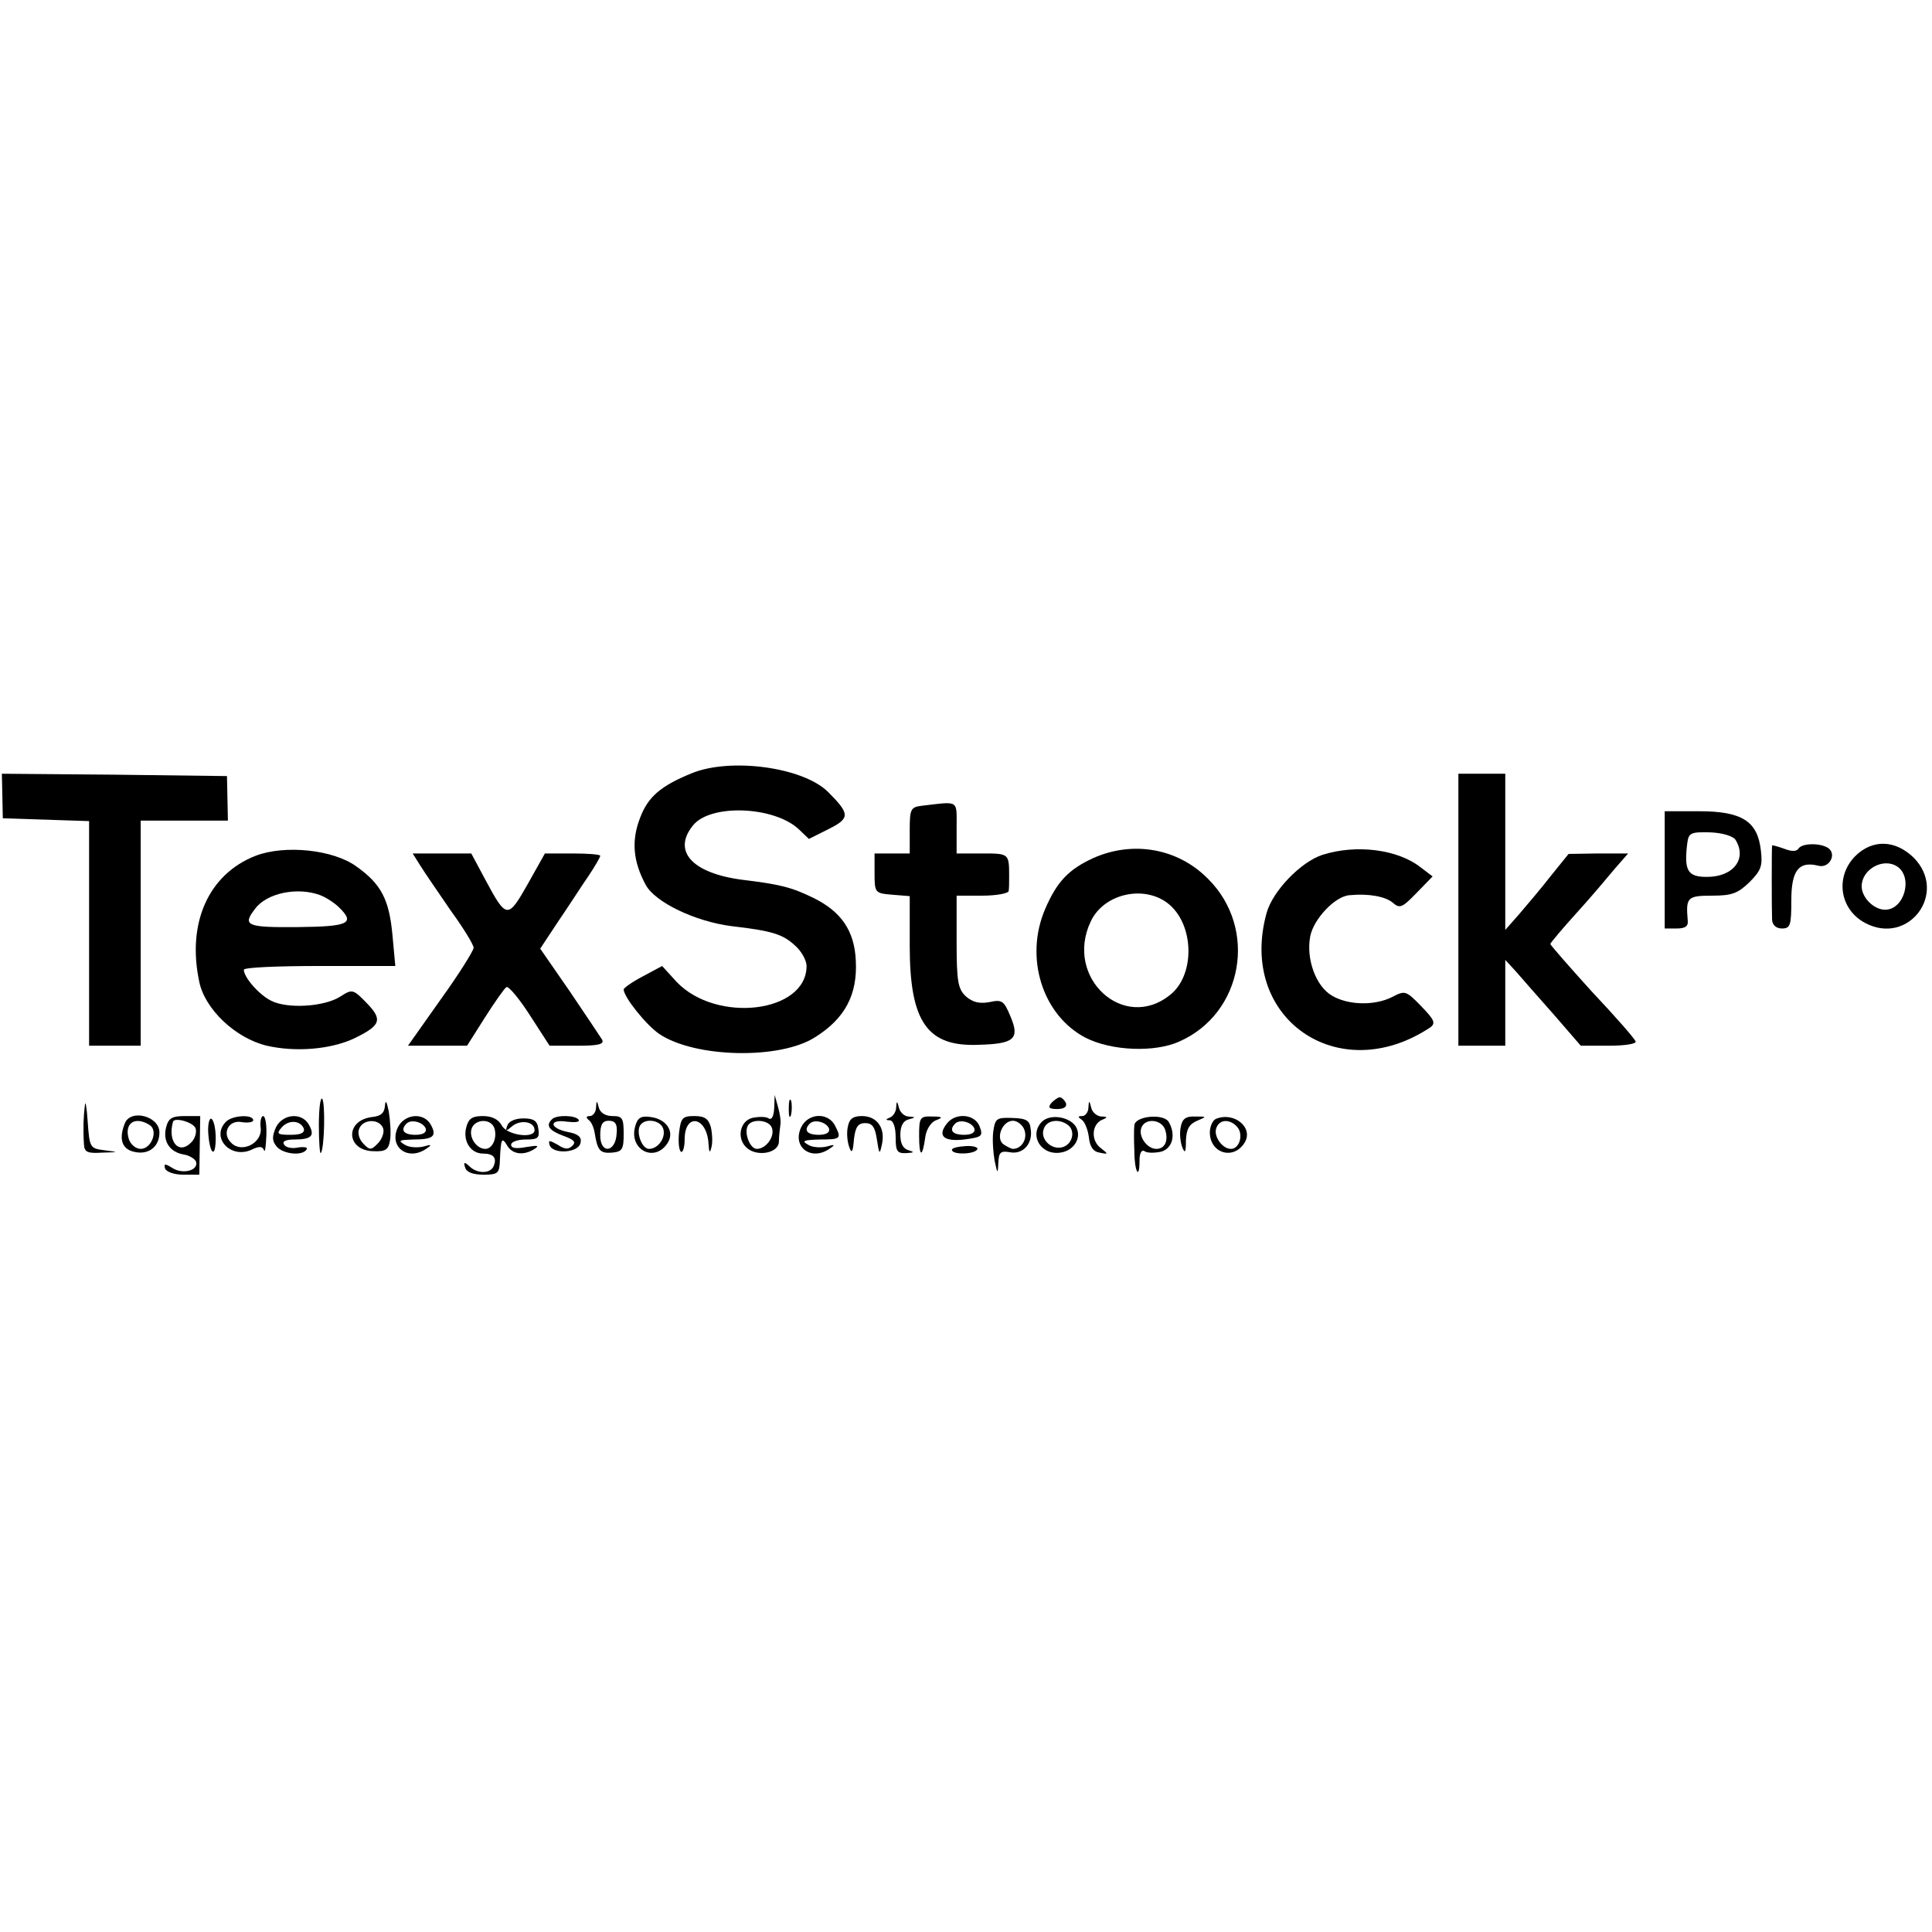 <?xml version="1.0" standalone="no"?>
<!DOCTYPE svg PUBLIC "-//W3C//DTD SVG 20010904//EN"
 "http://www.w3.org/TR/2001/REC-SVG-20010904/DTD/svg10.dtd">
<svg version="1.0" xmlns="http://www.w3.org/2000/svg"
 width="412pt" height="412pt" viewBox="0 0 412 412"
 preserveAspectRatio="xMidYMid meet">
<g transform="translate(0,412) scale(0.1,-0.1)"
fill="#000000" stroke="none">
<path d="M1475 2471 c-66 -27 -93 -50 -110 -95 -19 -49 -15 -93 12 -143 20
-37 105 -78 183 -88 86 -10 109 -17 135 -41 14 -12 25 -32 25 -44 0 -100 -192
-123 -277 -34 l-31 34 -41 -22 c-23 -12 -41 -25 -41 -28 0 -16 48 -76 76 -95
76 -51 257 -55 332 -7 64 40 91 91 87 164 -3 63 -31 104 -90 133 -47 23 -71
29 -153 39 -106 14 -149 61 -104 116 37 46 172 41 225 -8 l22 -21 42 21 c46
23 46 32 -1 79 -53 53 -208 74 -291 40z"/>
<path d="M5 2423 l1 -48 92 -3 92 -3 0 -239 0 -240 55 0 55 0 0 240 0 240 93
0 93 0 -1 48 -1 47 -240 3 -240 2 1 -47z"/>
<path d="M3110 2180 l0 -290 50 0 50 0 0 91 0 92 23 -25 c12 -14 48 -55 80
-91 l58 -67 60 0 c34 0 59 4 57 9 -1 5 -43 53 -93 106 -49 54 -89 100 -89 102
1 3 26 33 56 66 31 34 67 77 82 95 l28 32 -64 0 -63 -1 -38 -47 c-20 -26 -51
-62 -67 -81 l-30 -34 0 167 0 166 -50 0 -50 0 0 -290z"/>
<path d="M1968 2402 c-26 -3 -28 -6 -28 -53 l0 -49 -38 0 -37 0 0 -42 c0 -42
1 -43 38 -46 l37 -3 0 -106 c0 -162 37 -216 148 -211 75 2 87 13 67 60 -14 34
-18 37 -45 31 -22 -4 -36 0 -50 12 -17 16 -20 31 -20 117 l0 98 55 0 c30 0 56
5 56 10 1 6 1 19 1 30 0 50 0 50 -57 50 l-55 0 0 55 c0 60 6 56 -72 47z"/>
<path d="M3550 2265 l0 -125 26 0 c18 0 25 5 23 18 -4 48 -1 52 52 52 43 0 55
5 80 29 25 25 28 35 24 68 -7 62 -41 83 -131 83 l-74 0 0 -125z m151 64 c25
-40 -4 -79 -61 -79 -41 0 -49 13 -42 71 3 23 7 25 49 24 26 -1 49 -8 54 -16z"/>
<path d="M3779 2317 c-1 -3 -1 -138 0 -159 1 -11 9 -18 21 -18 18 0 20 7 20
60 0 64 16 84 57 74 24 -7 41 25 21 38 -18 11 -56 10 -63 -2 -4 -6 -15 -6 -30
0 -14 5 -25 8 -26 7z"/>
<path d="M3956 2294 c-43 -44 -33 -113 21 -142 93 -50 178 64 104 139 -39 38
-88 40 -125 3z m90 -22 c34 -23 15 -92 -26 -92 -24 0 -50 26 -50 50 0 36 46
62 76 42z"/>
<path d="M545 2295 c-100 -39 -147 -143 -120 -269 12 -58 77 -120 144 -136 61
-14 135 -8 185 15 58 28 63 40 28 76 -29 30 -31 30 -56 14 -34 -22 -113 -27
-148 -9 -26 13 -58 50 -58 66 0 5 73 8 161 8 l162 0 -6 65 c-7 77 -24 110 -78
148 -49 35 -151 46 -214 22z m138 -84 c13 -5 31 -17 40 -26 35 -34 21 -41 -88
-42 -109 -1 -119 3 -91 39 25 34 91 47 139 29z"/>
<path d="M2331 2290 c-52 -24 -77 -50 -102 -108 -45 -104 -6 -227 86 -275 55
-28 147 -32 200 -8 136 60 168 241 61 347 -64 65 -160 82 -245 44z m166 -102
c50 -47 50 -148 -1 -189 -99 -81 -227 36 -170 156 29 62 121 80 171 33z"/>
<path d="M2820 2297 c-46 -15 -106 -77 -119 -124 -62 -224 153 -374 349 -244
12 9 9 16 -19 45 -33 34 -35 34 -62 20 -37 -19 -94 -18 -129 3 -34 20 -55 78
-46 126 7 37 53 86 84 88 41 4 77 -3 92 -16 15 -13 20 -11 51 21 l34 35 -25
19 c-49 39 -138 50 -210 27z"/>
<path d="M897 2273 c10 -16 39 -58 65 -96 27 -37 48 -72 48 -78 0 -6 -31 -56
-70 -110 l-70 -99 63 0 63 0 38 60 c21 33 42 63 46 65 4 3 27 -24 50 -60 l42
-65 60 0 c44 0 57 3 52 13 -4 6 -35 53 -69 103 l-63 91 39 59 c22 32 50 76 64
96 14 21 25 40 25 43 0 3 -27 5 -59 5 l-59 0 -37 -66 c-42 -74 -45 -74 -90 10
l-30 56 -63 0 -62 0 17 -27z"/>
<path d="M181 1763 c-3 -24 -4 -50 -2 -83 1 -17 7 -20 39 -18 36 1 36 1 5 5
-31 4 -32 5 -36 61 -2 31 -5 47 -6 35z"/>
<path d="M680 1720 c0 -35 2 -61 4 -59 8 8 10 108 3 116 -4 3 -7 -22 -7 -57z"/>
<path d="M821 1763 c-1 -16 -8 -23 -27 -25 -60 -7 -56 -73 4 -73 25 -1 31 4
34 25 2 14 0 41 -3 60 -4 20 -7 26 -8 13z m-4 -49 c3 -8 -2 -23 -11 -32 -14
-15 -18 -15 -31 -1 -9 9 -13 23 -9 32 8 21 43 22 51 1z"/>
<path d="M1651 1757 c-1 -17 -5 -26 -12 -22 -5 4 -21 4 -35 1 -27 -7 -34 -46
-10 -65 22 -18 66 -10 67 14 0 11 2 27 3 35 2 8 -1 26 -5 40 l-7 25 -1 -28z
m-5 -42 c7 -18 -12 -45 -32 -45 -15 0 -28 35 -19 50 9 15 45 12 51 -5z"/>
<path d="M1682 1755 c0 -16 2 -22 5 -12 2 9 2 23 0 30 -3 6 -5 -1 -5 -18z"/>
<path d="M2242 1768 c-8 -10 -5 -13 13 -13 14 0 21 5 18 13 -3 6 -9 12 -13 12
-4 0 -12 -6 -18 -12z"/>
<path d="M1271 1758 c0 -10 -7 -18 -13 -18 -8 0 -9 -3 -3 -8 6 -4 11 -16 13
-27 6 -38 11 -45 37 -43 22 2 25 7 25 40 0 34 -3 38 -24 38 -15 0 -26 7 -29
18 -4 16 -5 16 -6 0z m44 -55 c-2 -41 -35 -45 -35 -4 0 23 5 31 18 31 14 0 19
-7 17 -27z"/>
<path d="M1911 1758 c0 -9 -7 -19 -13 -21 -10 -4 -10 -6 0 -6 7 -1 12 -15 12
-36 0 -30 3 -35 23 -34 16 1 18 2 5 6 -12 3 -18 14 -18 33 0 19 6 30 18 33 15
4 15 5 0 6 -9 0 -19 9 -21 19 -4 15 -5 15 -6 0z"/>
<path d="M2321 1758 c0 -10 -7 -18 -13 -18 -10 0 -10 -2 -1 -8 6 -4 13 -21 15
-37 2 -20 9 -31 23 -33 19 -4 19 -3 2 10 -21 16 -19 50 3 60 13 5 12 7 -2 7
-9 1 -19 9 -21 19 -4 16 -5 16 -6 0z"/>
<path d="M266 1724 c-13 -33 -6 -54 19 -60 31 -8 55 10 55 41 0 35 -62 51 -74
19z m53 -3 c19 -12 4 -51 -19 -51 -10 0 -21 9 -25 20 -11 34 12 51 44 31z"/>
<path d="M354 1715 c-7 -29 8 -52 38 -57 12 -2 23 -9 26 -15 6 -19 -28 -28
-50 -14 -16 10 -19 10 -16 -1 3 -7 19 -13 39 -13 l34 0 1 63 1 62 -33 0 c-28
0 -35 -5 -40 -25z m63 -1 c3 -8 -1 -23 -10 -31 -26 -26 -50 3 -38 45 3 10 43
-1 48 -14z"/>
<path d="M444 1705 c3 -47 16 -57 16 -12 0 20 -4 38 -9 41 -4 3 -8 -10 -7 -29z"/>
<path d="M482 1728 c-33 -33 9 -80 54 -60 16 8 24 8 27 -1 2 -6 4 7 5 31 1 23
-2 42 -7 42 -4 0 -7 -12 -5 -26 3 -32 -41 -54 -63 -31 -21 20 -5 50 23 44 13
-2 24 0 24 4 0 13 -44 11 -58 -3z"/>
<path d="M588 1715 c-8 -19 -8 -28 2 -40 13 -16 55 -21 64 -6 3 4 -5 6 -18 4
-13 -3 -27 0 -30 6 -5 7 3 11 22 11 36 0 44 8 31 31 -15 28 -57 24 -71 -6z
m60 -2 c2 -9 -7 -13 -28 -13 -28 0 -31 2 -20 15 15 18 41 16 48 -2z"/>
<path d="M848 1715 c-19 -42 23 -72 62 -44 12 8 10 9 -7 4 -13 -3 -31 -2 -40
4 -15 9 -12 10 18 11 43 0 51 7 38 31 -15 28 -57 24 -71 -6z m60 -2 c2 -8 -6
-13 -22 -13 -25 0 -33 10 -19 24 10 10 36 3 41 -11z"/>
<path d="M994 1715 c-7 -29 10 -55 36 -55 22 0 30 -9 23 -26 -6 -17 -35 -18
-52 -1 -11 10 -13 9 -9 -3 3 -10 17 -15 39 -15 31 0 34 3 35 30 2 47 4 51 15
33 11 -20 36 -23 59 -8 11 7 6 8 -17 4 -22 -4 -33 -3 -33 5 0 6 14 11 31 11
26 0 30 3 27 23 -2 17 -10 22 -32 22 -17 0 -31 -6 -34 -15 -5 -13 -3 -13 11
-1 18 14 47 9 47 -9 0 -19 -59 -11 -70 10 -7 13 -21 20 -40 20 -23 0 -31 -5
-36 -25z m60 0 c7 -20 -3 -45 -19 -45 -19 0 -36 25 -29 44 8 20 40 21 48 1z"/>
<path d="M1177 1733 c-14 -13 -6 -24 24 -35 22 -8 28 -13 20 -21 -9 -9 -17 -8
-32 2 -18 10 -20 10 -17 -1 7 -20 62 -17 66 5 3 12 -5 19 -27 23 -40 8 -41 28
-2 22 17 -2 28 -1 25 4 -6 10 -48 11 -57 1z"/>
<path d="M1354 1716 c-12 -49 43 -76 70 -33 15 24 -3 51 -37 55 -21 3 -28 -2
-33 -22z m60 -2 c7 -19 -10 -44 -30 -44 -15 0 -28 35 -19 50 10 16 42 12 49
-6z"/>
<path d="M1448 1704 c-2 -19 0 -37 4 -40 4 -3 8 9 8 26 0 58 48 49 51 -10 1
-18 3 -20 6 -7 3 10 2 29 -1 43 -5 18 -13 24 -35 24 -26 0 -29 -4 -33 -36z"/>
<path d="M1708 1715 c-19 -42 23 -72 62 -44 12 8 10 9 -7 4 -13 -3 -31 -2 -40
4 -14 8 -10 10 25 11 46 0 47 2 32 31 -16 28 -58 25 -72 -6z m60 -2 c2 -8 -6
-13 -22 -13 -25 0 -33 10 -19 24 10 10 36 3 41 -11z"/>
<path d="M1808 1717 c-3 -13 -1 -32 3 -43 5 -15 8 -11 10 16 3 27 9 35 24 35
15 0 21 -8 25 -35 5 -33 6 -33 11 -9 7 34 -11 59 -43 59 -19 0 -27 -6 -30 -23z"/>
<path d="M1960 1698 c0 -46 7 -48 13 -4 2 17 12 33 23 37 16 6 14 8 -8 8 -26
1 -28 -2 -28 -41z"/>
<path d="M2020 1725 c-22 -27 -8 -40 36 -35 38 5 41 7 33 28 -10 26 -50 30
-69 7z m58 -12 c2 -8 -6 -13 -22 -13 -25 0 -33 10 -19 24 10 10 36 3 41 -11z"/>
<path d="M2118 1706 c-2 -17 0 -44 3 -61 6 -29 7 -29 8 -4 1 22 5 25 24 22 28
-6 50 18 45 49 -2 19 -9 23 -40 24 -33 1 -36 -1 -40 -30z m67 3 c6 -19 -7 -39
-25 -39 -3 0 -11 4 -19 9 -19 12 -4 51 19 51 10 0 22 -10 25 -21z"/>
<path d="M2222 1728 c-28 -28 -3 -72 39 -66 30 4 47 33 33 56 -14 21 -55 27
-72 10z m54 -6 c18 -12 12 -41 -9 -48 -24 -8 -50 17 -41 39 6 18 31 22 50 9z"/>
<path d="M2419 1720 c-1 -8 -1 -32 0 -54 0 -44 11 -64 11 -22 0 17 4 25 11 21
5 -4 21 -4 35 -1 25 7 32 37 16 64 -12 18 -72 12 -73 -8z m66 -10 c7 -23 -1
-40 -19 -40 -20 0 -39 27 -32 45 8 22 44 18 51 -5z"/>
<path d="M2518 1717 c-3 -13 -1 -32 3 -43 6 -15 8 -12 8 14 1 24 7 35 24 42
21 9 21 9 -4 9 -20 1 -28 -5 -31 -22z"/>
<path d="M2593 1734 c-7 -3 -13 -16 -13 -29 0 -44 50 -60 74 -22 20 32 -22 67
-61 51z m46 -18 c13 -16 4 -46 -14 -46 -19 0 -38 28 -31 45 7 19 30 19 45 1z"/>
<path d="M2030 1668 c0 -11 48 -10 54 1 3 4 -8 8 -24 7 -17 -1 -30 -4 -30 -8z"/>
</g>
</svg>
